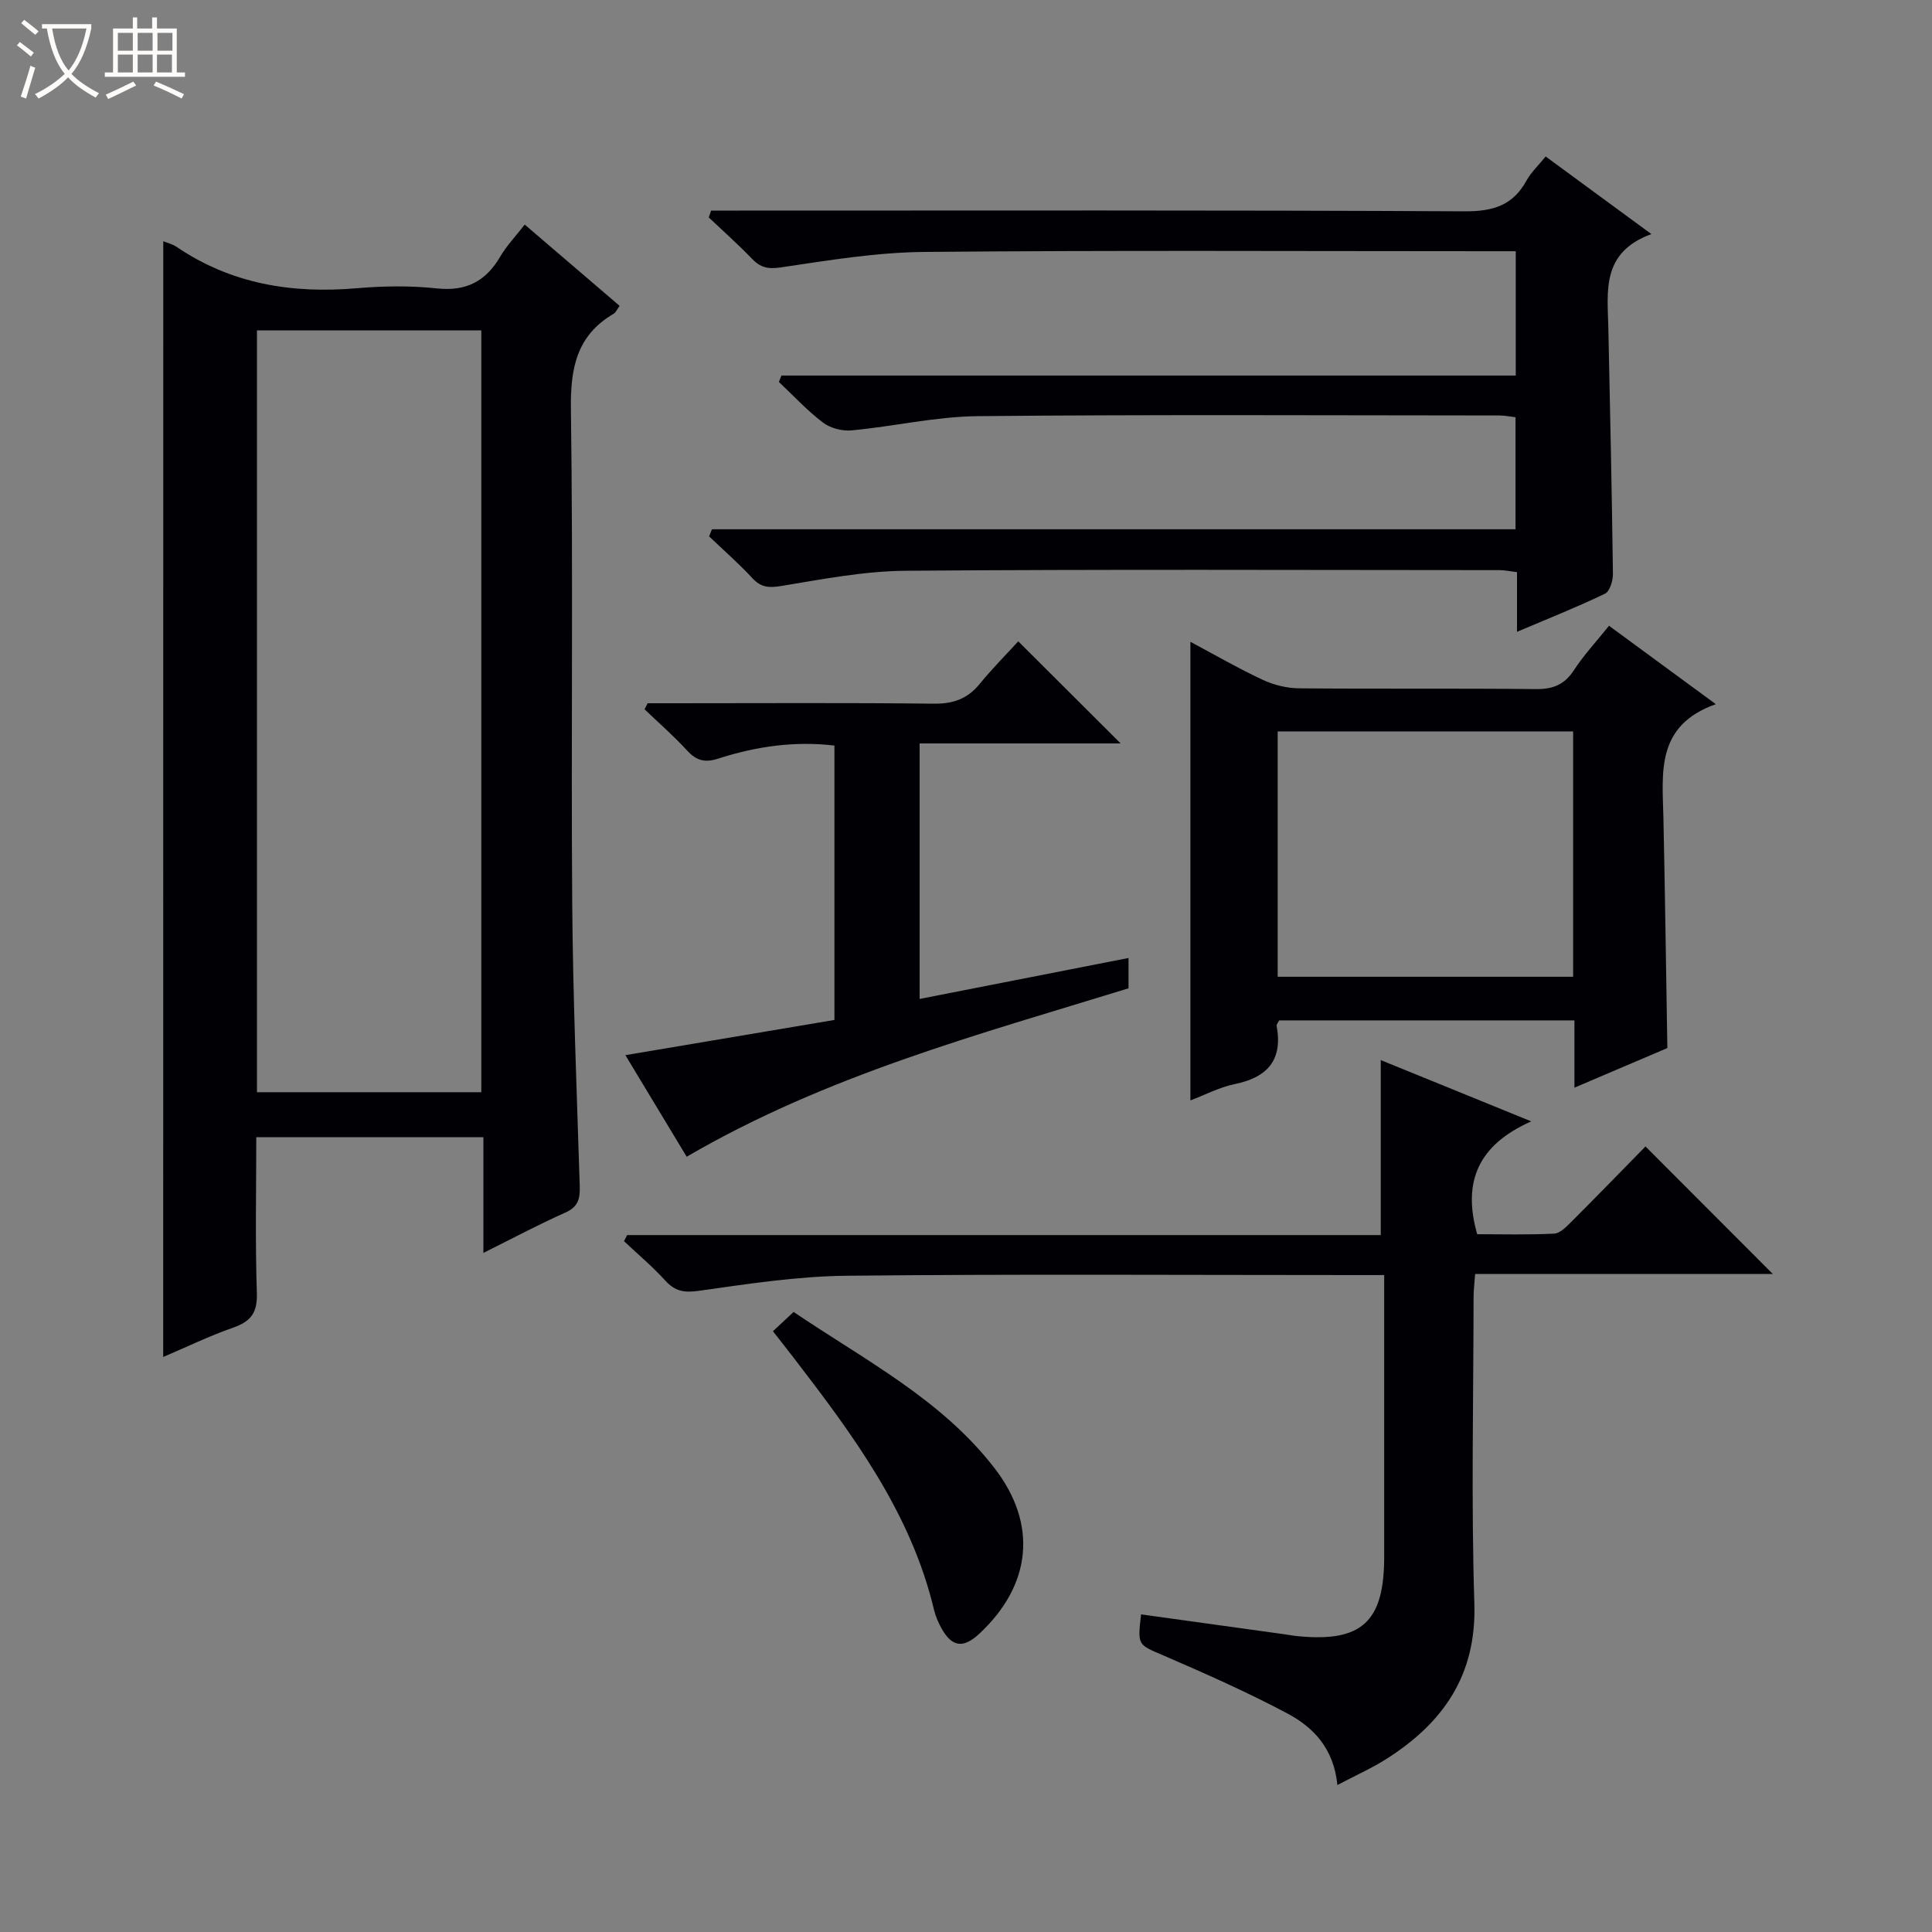 <svg enable-background="new 0 0 400 400" viewBox="0 0 400 400" xmlns="http://www.w3.org/2000/svg"><rect x="0" y="0" width="400" height="400" fill="#808080" stroke="none"/><path d="m6.4 11.7c-1-.8-1.9-1.6-2.9-2.3l.6-.7c.9.7 1.9 1.4 2.9 2.2zm-2.1 8.3c.7-2.1 1.4-4.2 2-6.4.2.1.6.3 1 .4-.7 2.3-1.3 4.4-1.9 6.4zm3-12.8c-1.1-.9-2.1-1.7-2.9-2.4l.6-.7c1 .8 2 1.5 3 2.4zm1.4-1.3v-.9h10.2v.9c-.9 4.2-2.3 7.3-4.1 9.4 1.3 1.4 3.2 2.7 5.7 4-.2.2-.4.5-.7.9-2.5-1.4-4.4-2.7-5.7-4.2-1.4 1.5-3.5 3-6.1 4.4 0 0 0 0-.1-.1-.3-.4-.5-.7-.7-.8 2.7-1.3 4.7-2.8 6.2-4.2-1.8-2.2-3-5.3-3.7-9.4zm9.2 0h-7.1c.6 3.8 1.7 6.7 3.4 8.7 1.7-2.1 2.9-4.8 3.7-8.7z" fill="#fcfbfa"/><path d="m31.6 3.6h.9v2.3h4.1v9.1h1.7v.9h-16.6v-.9h1.7v-9.1h4.1v-2.3h.9v2.3h3.1v-2.3zm-4 13.3.6.8c-1.9.9-3.8 1.9-5.8 2.8-.2-.3-.3-.6-.5-.9 2-.9 3.9-1.8 5.7-2.7zm-3.2-10.1v3.7h3.1v-3.7zm0 4.5v3.7h3.1v-3.7zm4.1-4.5v3.7h3.1v-3.7zm0 4.5v3.7h3.1v-3.7zm9.1 9.1c-2.1-1.1-4.1-2-5.8-2.7l.5-.8c2.2.9 4.1 1.8 5.8 2.6zm-1.9-13.6h-3.1v3.7h3.1zm-3.2 4.5v3.7h3.1v-3.7z" fill="#fcfbfa"/><g fill="#010105"><path d="m33.8 49.94c.94.38 1.93.61 2.71 1.14 11.38 7.74 23.99 9.76 37.45 8.59 5.46-.47 11.04-.54 16.47.04 6.07.65 10.13-1.44 13.13-6.57 1.32-2.26 3.19-4.21 5.08-6.64 6.64 5.69 13.06 11.18 19.64 16.82-.5.68-.75 1.36-1.24 1.64-7.67 4.51-8.96 11.27-8.84 19.78.48 33.98.02 67.97.27 101.95.14 19.62.95 39.24 1.56 58.86.08 2.56-.27 4.3-2.96 5.49-5.57 2.48-10.96 5.36-16.99 8.36 0-8.34 0-15.93 0-23.96-15.69 0-31.05 0-47.02 0 0 10.73-.24 21.51.12 32.27.14 4.07-1.24 5.88-4.9 7.16-4.98 1.74-9.75 4.06-14.49 6.08.01-77.1.01-153.87.01-231.01zm19.4 176.19h46.45c0-52.87 0-105.27 0-157.72-15.65 0-31.01 0-46.45 0z"/><path d="m147.4 109.58h166.37c0-8.01 0-15.45 0-23.2-1.13-.13-2.23-.36-3.34-.36-35.99-.02-71.99-.21-107.98.14-8.73.09-17.42 2.13-26.16 2.95-1.94.18-4.4-.47-5.93-1.64-3.27-2.49-6.09-5.56-9.1-8.39.18-.44.35-.88.53-1.33h152.03c0-8.91 0-17.03 0-25.74-1.95 0-3.72 0-5.49 0-38.99 0-77.99-.21-116.98.15-9.9.09-19.83 1.74-29.66 3.2-2.7.4-4.25.04-6.02-1.8-2.85-2.97-5.94-5.71-8.93-8.54.16-.47.32-.94.49-1.42h5.63c50.16 0 100.32-.11 150.48.15 5.8.03 9.9-1.24 12.71-6.37.93-1.69 2.42-3.08 3.96-4.98 7.1 5.21 14 10.27 21.89 16.06-10.41 3.82-9.08 11.83-8.91 19.44.37 16.97.73 33.95.95 50.92.02 1.4-.65 3.62-1.65 4.1-5.78 2.78-11.76 5.15-18.21 7.89 0-4.52 0-8.3 0-12.35-1.39-.17-2.5-.42-3.6-.42-40.99-.02-81.99-.19-122.98.13-8.57.07-17.16 1.74-25.67 3.14-2.6.43-4.25.35-6.07-1.62-2.82-3.04-5.95-5.78-8.95-8.64.2-.5.4-.99.59-1.47z"/><path d="m276.89 369.57c-.74-7.59-4.98-11.96-10.34-14.81-8.33-4.43-16.99-8.26-25.66-12.01-5.29-2.28-5.41-2-4.64-8.51 9.95 1.38 19.9 2.76 29.84 4.14.82.11 1.64.28 2.47.36 13.34 1.33 18.01-2.91 18.02-16.37.01-17.49 0-34.98 0-52.47 0-1.8 0-3.59 0-5.91-2.32 0-4.1 0-5.88 0-35.15 0-70.3-.23-105.45.14-10.23.11-20.48 1.7-30.64 3.13-3.02.42-4.88.07-6.89-2.15-2.63-2.9-5.67-5.44-8.53-8.14.22-.42.43-.84.65-1.26h156.03c0-12.35 0-24.05 0-36.23 9.64 3.93 19.63 7.99 31.16 12.69-10.94 4.84-14.31 12.47-11.19 23.36 5.03 0 10.49.15 15.93-.12 1.23-.06 2.54-1.43 3.56-2.45 5.3-5.29 10.52-10.67 15.35-15.6 9.01 9.03 17.76 17.79 26.36 26.4-19.86 0-40.54 0-61.63 0-.13 1.89-.32 3.32-.32 4.75-.02 21.16-.51 42.33.16 63.46.47 14.8-6.38 24.63-18.05 32.1-3.07 1.97-6.42 3.45-10.31 5.5z"/><path d="m345.21 216.99c-5.83 2.49-12.2 5.2-19.24 8.2 0-4.95 0-9.32 0-13.93-20.77 0-41.01 0-61.14 0-.26.53-.56.85-.52 1.1 1.31 7.05-1.83 10.69-8.67 12.09-3.18.65-6.17 2.25-9.18 3.38 0-31.67 0-63.04 0-94.95 5.04 2.68 9.89 5.5 14.95 7.86 2.31 1.08 5.03 1.75 7.58 1.77 16.33.15 32.66-.02 48.99.16 3.53.04 5.91-.9 7.88-3.91 2.06-3.16 4.68-5.97 7.27-9.2 7.2 5.29 14.12 10.36 22.11 16.23-12.47 4.42-11.06 14.15-10.85 23.49.34 15.62.54 31.24.82 47.71zm-19.51-65.56c-20.82 0-41.04 0-61.17 0v50.8h61.17c0-17.14 0-33.91 0-50.8z"/><path d="m142.17 239.49c-4.16-6.9-8.25-13.67-12.69-21.03 14.72-2.48 28.97-4.88 43.28-7.29 0-19.2 0-37.82 0-56.81-8.3-.98-16.27.19-24.02 2.69-2.81.91-4.54.44-6.48-1.66-2.76-3.01-5.86-5.71-8.81-8.54.21-.42.42-.84.63-1.25h5.25c17.99 0 35.99-.12 53.98.09 4.03.05 6.99-.99 9.52-4.09 2.62-3.2 5.55-6.15 7.99-8.82 7.46 7.44 14.31 14.27 21.2 21.14-13.52 0-27.41 0-41.62 0v52.9c14.46-2.84 28.7-5.63 43.25-8.48v6.28c-30.97 9.54-62.58 18.01-91.48 34.87z"/><path d="m160.03 275.62c1.58-1.48 2.78-2.59 4.28-4 14.64 9.93 30.53 18.02 41.57 32.31 9.01 11.65 7.7 24.23-3.13 34.32-3.32 3.1-5.69 2.77-7.86-1.19-.63-1.15-1.18-2.4-1.49-3.68-4.78-20.17-16.81-36.31-29.1-52.29-1.3-1.7-2.64-3.38-4.27-5.47z"/></g></svg>
